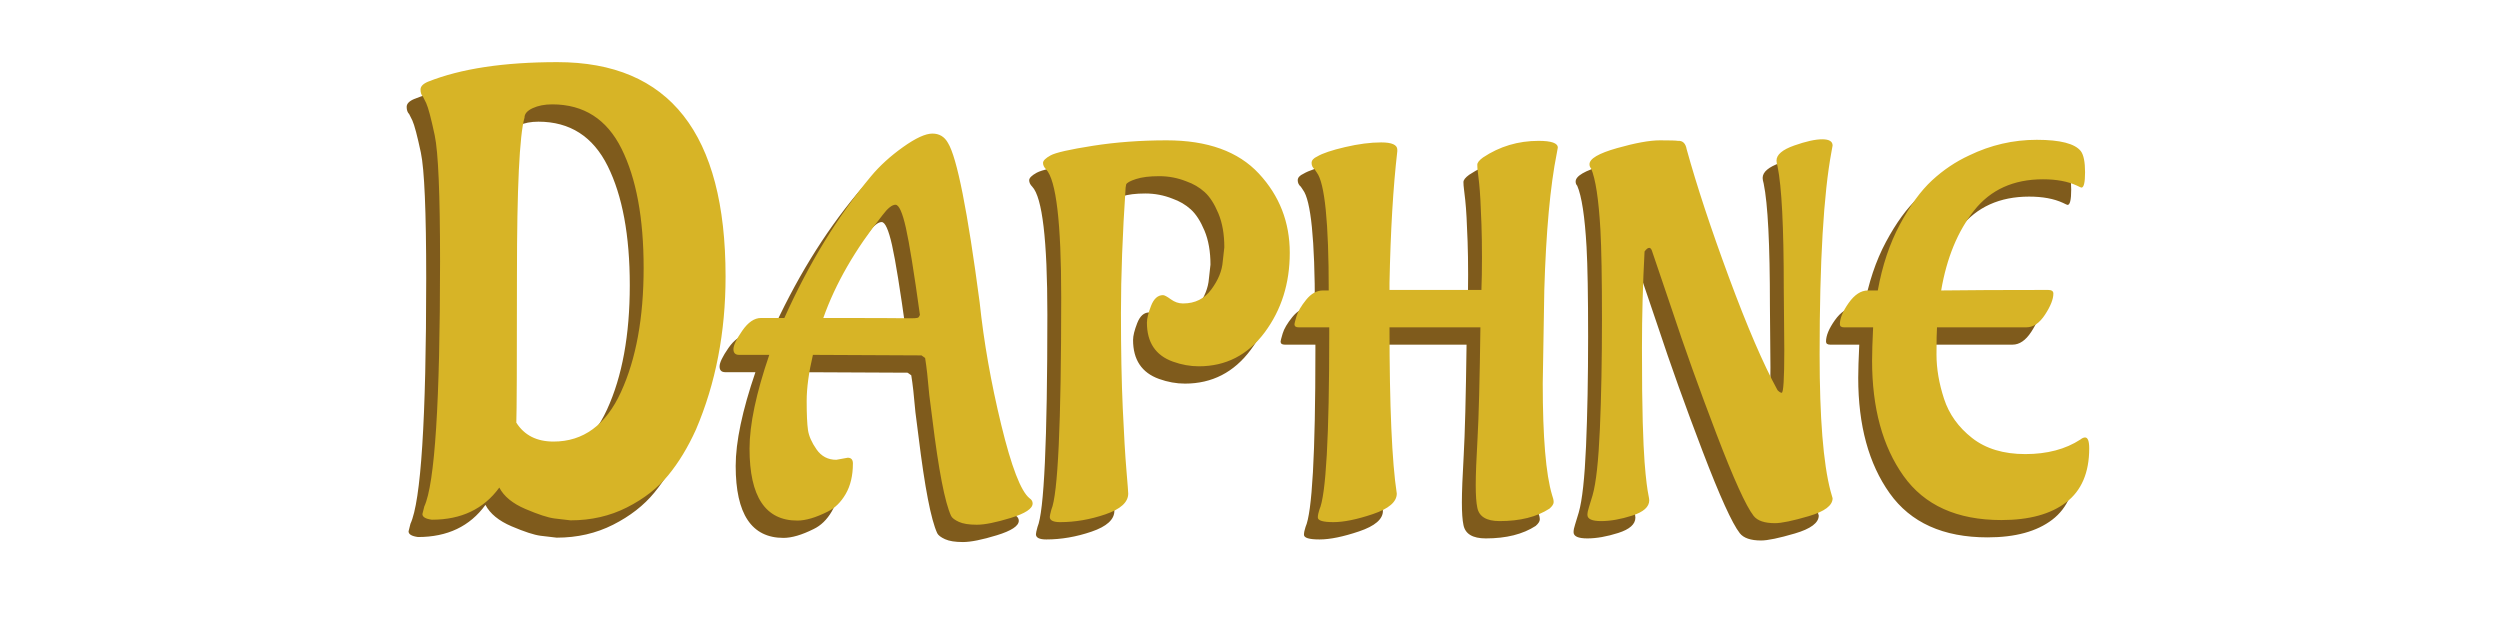 <?xml version="1.0" encoding="UTF-8" standalone="no"?><!-- Generator: Gravit.io --><svg xmlns="http://www.w3.org/2000/svg" xmlns:xlink="http://www.w3.org/1999/xlink" style="isolation:isolate" viewBox="0 0 992 250" width="992pt" height="250pt"><defs><clipPath id="_clipPath_0ijlAty8GxxZBMVOqSplx0ieb8VxCuKJ"><rect width="992" height="250"/></clipPath></defs><g clip-path="url(#_clipPath_0ijlAty8GxxZBMVOqSplx0ieb8VxCuKJ)"><path d=" M 344.686 92.236 L 344.686 92.236 L 344.686 92.236 Q 328.403 112.642 321.188 133.048 L 321.188 133.048 L 321.395 133.048 L 321.395 133.048 Q 350.045 133.048 354.271 133.151 L 354.271 133.151 L 354.271 133.151 Q 358.496 133.254 358.908 132.842 L 358.908 132.842 L 358.908 132.842 Q 359.321 132.43 359.527 131.811 L 359.527 131.811 L 359.527 131.811 Q 356.023 106.458 353.962 97.286 L 353.962 97.286 L 353.962 97.286 Q 351.9 88.114 349.839 88.114 L 349.839 88.114 L 349.839 88.114 Q 347.778 88.114 344.686 92.236 Z  M 326.341 189.319 L 326.341 189.319 L 330.876 188.494 L 330.876 188.494 Q 332.937 188.494 332.937 190.762 L 332.937 190.762 L 332.937 190.762 Q 332.937 197.976 330.052 202.923 L 330.052 202.923 L 330.052 202.923 Q 327.166 207.87 322.837 209.931 L 322.837 209.931 L 322.837 209.931 Q 315.829 213.435 310.882 213.435 L 310.882 213.435 L 310.882 213.435 Q 301.401 213.435 296.66 206.324 L 296.66 206.324 L 296.66 206.324 Q 291.919 199.213 291.919 184.887 L 291.919 184.887 L 291.919 184.887 Q 291.919 170.562 299.752 147.682 L 299.752 147.682 L 287.797 147.682 L 287.797 147.682 Q 285.53 147.682 285.53 145.415 L 285.53 145.415 L 285.53 145.415 Q 285.53 143.148 289.034 138.098 L 289.034 138.098 L 289.034 138.098 Q 292.538 133.048 296.454 133.048 L 296.454 133.048 L 305.729 133.048 L 305.729 133.048 Q 320.364 100.481 340.152 76.777 L 340.152 76.777 L 340.152 76.777 Q 345.305 70.594 352.828 65.234 L 352.828 65.234 L 352.828 65.234 Q 360.351 59.875 364.474 59.875 L 364.474 59.875 L 364.474 59.875 Q 368.596 59.875 370.657 63.585 L 370.657 63.585 L 370.657 63.585 Q 376.016 72.242 383.231 126.864 L 383.231 126.864 L 383.231 126.864 Q 385.704 150.362 391.785 175.406 L 391.785 175.406 L 391.785 175.406 Q 397.865 200.449 403.018 204.572 L 403.018 204.572 L 403.018 204.572 Q 404.255 205.396 404.255 206.633 L 404.255 206.633 L 404.255 206.633 Q 404.255 209.725 395.495 212.404 L 395.495 212.404 L 395.495 212.404 Q 386.735 215.084 382.097 215.084 L 382.097 215.084 L 382.097 215.084 Q 377.459 215.084 374.986 213.95 L 374.986 213.95 L 374.986 213.95 Q 372.512 212.816 371.894 211.58 L 371.894 211.58 L 371.894 211.58 Q 368.184 203.541 364.474 173.241 L 364.474 173.241 L 363.237 163.554 L 363.237 163.554 Q 362.412 153.866 361.588 148.919 L 361.588 148.919 L 360.145 147.889 L 317.066 147.682 L 317.066 147.682 Q 314.593 158.195 314.593 166.027 L 314.593 166.027 L 314.593 166.027 Q 314.593 173.86 315.108 177.467 L 315.108 177.467 L 315.108 177.467 Q 315.623 181.074 318.509 185.196 L 318.509 185.196 L 318.509 185.196 Q 321.395 189.319 326.341 189.319 Z  M 455.991 123.979 L 455.991 123.979 L 455.991 123.979 Q 456.816 123.979 459.083 125.628 L 459.083 125.628 L 459.083 125.628 Q 461.35 127.277 463.824 127.277 L 463.824 127.277 L 464.03 127.277 L 464.03 127.277 Q 471.038 127.277 475.16 121.711 L 475.16 121.711 L 475.16 121.711 Q 479.283 116.146 479.695 110.581 L 479.695 110.581 L 480.313 105.016 L 480.313 105.016 Q 480.313 97.183 477.943 91.515 L 477.943 91.515 L 477.943 91.515 Q 475.572 85.846 472.481 83.064 L 472.481 83.064 L 472.481 83.064 Q 469.389 80.281 465.266 78.838 L 465.266 78.838 L 465.266 78.838 Q 460.113 76.777 454.445 76.777 L 454.445 76.777 L 454.445 76.777 Q 448.777 76.777 445.273 77.911 L 445.273 77.911 L 445.273 77.911 Q 441.769 79.044 441.357 80.075 L 441.357 80.075 L 441.15 81.312 L 441.15 81.312 Q 439.295 109.138 439.295 131.09 L 439.295 131.09 L 439.295 131.09 Q 439.295 153.042 440.017 168.913 L 440.017 168.913 L 440.017 168.913 Q 440.738 184.784 441.46 193.338 L 441.46 193.338 L 441.46 193.338 Q 442.181 201.892 442.181 202.717 L 442.181 202.717 L 442.181 202.717 Q 442.181 207.87 433.112 210.961 L 433.112 210.961 L 433.112 210.961 Q 424.042 214.053 415.179 214.053 L 415.179 214.053 L 415.179 214.053 Q 411.057 214.053 411.057 211.992 L 411.057 211.992 L 411.057 211.992 Q 411.057 211.374 411.675 209.106 L 411.675 209.106 L 411.675 209.106 Q 415.592 200.037 415.592 124.803 L 415.592 124.803 L 415.592 124.803 Q 415.592 80.487 409.614 74.098 L 409.614 74.098 L 409.614 74.098 Q 408.377 72.861 408.377 71.521 L 408.377 71.521 L 408.377 71.521 Q 408.377 70.181 411.366 68.532 L 411.366 68.532 L 411.366 68.532 Q 414.355 66.883 428.165 64.719 L 428.165 64.719 L 428.165 64.719 Q 441.975 62.555 457.434 62.555 L 457.434 62.555 L 457.434 62.555 Q 481.756 62.555 494.02 75.747 L 494.02 75.747 L 494.02 75.747 Q 506.284 88.938 506.284 107.18 L 506.284 107.18 L 506.284 107.18 Q 506.284 125.422 496.288 138.819 L 496.288 138.819 L 496.288 138.819 Q 486.291 152.217 470.213 152.217 L 470.213 152.217 L 470.213 152.217 Q 465.06 152.217 459.907 150.362 L 459.907 150.362 L 459.907 150.362 Q 449.601 146.652 449.601 134.903 L 449.601 134.903 L 449.601 134.903 Q 449.601 132.43 451.25 128.204 L 451.25 128.204 L 451.25 128.204 Q 452.899 123.979 455.991 123.979 Z  M 545.86 119.032 L 545.86 119.032 L 545.86 121.917 L 582.343 121.917 L 582.343 121.505 L 582.343 121.505 Q 582.549 116.558 582.549 109.035 L 582.549 109.035 L 582.549 109.035 Q 582.549 101.512 582.343 95.843 L 582.343 95.843 L 582.343 95.843 Q 582.137 90.175 581.931 86.259 L 581.931 86.259 L 581.931 86.259 Q 581.724 82.342 581.415 79.457 L 581.415 79.457 L 581.415 79.457 Q 581.106 76.571 580.9 75.025 L 580.9 75.025 L 580.9 75.025 Q 580.694 73.479 580.694 72.242 L 580.694 72.242 L 580.694 72.242 Q 580.694 71.006 582.961 69.357 L 582.961 69.357 L 582.961 69.357 Q 592.855 62.761 605.016 62.761 L 605.016 62.761 L 605.016 62.761 Q 612.642 62.761 612.642 65.441 L 612.642 65.441 L 612.642 65.441 Q 612.642 65.647 612.23 67.708 L 612.23 67.708 L 612.23 67.708 Q 608.314 87.289 607.283 121.917 L 607.283 121.917 L 607.283 121.917 Q 606.665 156.546 606.665 159.019 L 606.665 159.019 L 606.665 159.019 Q 606.665 190.968 610.375 203.335 L 610.375 203.335 L 610.375 203.335 Q 610.993 204.984 610.993 206.118 L 610.993 206.118 L 610.993 206.118 Q 610.993 207.251 609.344 208.694 L 609.344 208.694 L 609.344 208.694 Q 601.718 213.641 589.557 213.641 L 589.557 213.641 L 589.557 213.641 Q 581.724 213.641 580.694 208.282 L 580.694 208.282 L 580.694 208.282 Q 580.075 205.396 580.075 199.316 L 580.075 199.316 L 580.075 199.316 Q 580.075 193.235 580.797 180.662 L 580.797 180.662 L 580.797 180.662 Q 581.518 168.088 581.931 136.758 L 581.931 136.758 L 545.86 136.758 L 545.86 136.758 Q 545.86 183.754 548.745 202.717 L 548.745 202.717 L 548.745 202.717 Q 548.745 207.663 539.264 210.858 L 539.264 210.858 L 539.264 210.858 Q 529.782 214.053 523.599 214.053 L 523.599 214.053 L 523.599 214.053 Q 517.415 214.053 517.415 212.198 L 517.415 212.198 L 517.415 212.198 Q 517.415 210.961 518.033 209.106 L 518.033 209.106 L 518.033 209.106 Q 521.95 200.449 521.95 139.438 L 521.95 139.438 L 521.95 136.758 L 509.788 136.758 L 509.788 136.758 Q 508.139 136.758 508.139 135.521 L 508.139 135.521 L 508.139 135.521 Q 508.139 135.109 508.964 132.327 L 508.964 132.327 L 508.964 132.327 Q 509.788 129.544 512.777 125.834 L 512.777 125.834 L 512.777 125.834 Q 515.766 122.124 519.476 122.124 L 519.476 122.124 L 521.743 122.124 L 521.743 122.124 Q 521.743 81.518 517.003 75.334 L 517.003 75.334 L 516.178 74.098 L 516.178 74.098 Q 514.941 73.067 514.941 71.521 L 514.941 71.521 L 514.941 71.521 Q 514.941 69.975 517.209 68.945 L 517.209 68.945 L 517.209 68.945 Q 520.301 67.089 528.236 65.234 L 528.236 65.234 L 528.236 65.234 Q 536.172 63.379 542.562 63.379 L 542.562 63.379 L 542.562 63.379 Q 548.951 63.379 548.951 66.265 L 548.951 66.265 L 548.951 66.883 L 548.951 66.883 Q 546.478 88.32 545.86 119.032 Z  M 702.511 145.827 L 702.511 145.827 L 702.305 121.299 L 702.305 121.299 Q 702.305 84.816 699.831 72.861 L 699.831 72.861 L 699.831 72.861 Q 699.419 71.418 699.419 70.594 L 699.419 70.594 L 699.419 70.594 Q 699.419 67.089 706.427 64.616 L 706.427 64.616 L 706.427 64.616 Q 713.435 62.143 717.558 62.143 L 717.558 62.143 L 717.558 62.143 Q 721.68 62.143 721.68 64.616 L 721.68 64.616 L 721.68 64.616 Q 721.68 64.822 721.268 66.883 L 721.268 66.883 L 721.268 66.883 Q 716.527 92.236 716.527 147.476 L 716.527 147.476 L 716.527 147.476 Q 716.527 185.196 720.856 201.686 L 720.856 201.686 L 720.856 201.686 Q 721.68 204.366 721.68 204.572 L 721.68 204.572 L 721.68 204.572 Q 721.68 208.9 712.199 211.683 L 712.199 211.683 L 712.199 211.683 Q 702.717 214.465 698.801 214.465 L 698.801 214.465 L 698.801 214.465 Q 692.617 214.465 690.35 211.58 L 690.35 211.58 L 690.35 211.58 Q 685.815 205.808 675.612 179.116 L 675.612 179.116 L 675.612 179.116 Q 665.409 152.423 657.783 129.338 L 657.783 129.338 L 649.95 106.252 L 649.95 106.252 Q 649.538 105.222 648.92 105.222 L 648.92 105.222 L 648.92 105.222 Q 648.095 105.222 647.065 106.665 L 647.065 106.665 L 647.065 106.665 Q 646.034 125.834 646.034 145.003 L 646.034 145.003 L 646.034 145.003 Q 646.034 164.172 646.343 174.478 L 646.343 174.478 L 646.343 174.478 Q 646.652 184.784 647.065 190.143 L 647.065 190.143 L 647.065 190.143 Q 647.477 195.502 647.889 198.697 L 647.889 198.697 L 647.889 198.697 Q 648.301 201.892 648.61 203.335 L 648.61 203.335 L 648.61 203.335 Q 648.92 204.778 648.92 205.396 L 648.92 205.396 L 648.92 205.396 Q 648.92 209.312 642.118 211.477 L 642.118 211.477 L 642.118 211.477 Q 635.316 213.641 629.854 213.641 L 629.854 213.641 L 629.854 213.641 Q 624.391 213.641 624.391 211.168 L 624.391 211.168 L 624.391 211.168 Q 624.391 209.931 625.01 208.076 L 625.01 208.076 L 625.01 208.076 Q 625.628 206.221 626.452 203.335 L 626.452 203.335 L 626.452 203.335 Q 628.514 196.121 629.338 177.055 L 629.338 177.055 L 629.338 177.055 Q 630.163 157.989 630.163 133.563 L 630.163 133.563 L 630.163 133.563 Q 630.163 109.138 629.544 98.008 L 629.544 98.008 L 629.544 98.008 Q 628.514 79.869 625.834 73.685 L 625.834 73.685 L 625.834 73.685 Q 625.216 73.067 625.216 72.036 L 625.216 72.036 L 625.216 72.036 Q 625.216 68.738 636.14 65.647 L 636.14 65.647 L 636.14 65.647 Q 647.065 62.555 653.145 62.555 L 653.145 62.555 L 653.145 62.555 Q 659.226 62.555 660.256 62.761 L 660.256 62.761 L 660.256 62.761 Q 663.142 62.555 663.76 66.059 L 663.76 66.059 L 663.76 66.059 Q 669.738 87.701 680.559 116.971 L 680.559 116.971 L 680.559 116.971 Q 691.38 146.24 699.831 161.699 L 699.831 161.699 L 699.831 161.699 Q 700.862 162.729 701.48 162.729 L 701.48 162.729 L 701.48 162.729 Q 702.511 162.729 702.511 145.827 Z  M 823.503 184.784 L 823.503 184.784 L 823.503 184.784 Q 823.503 199.213 814.331 206.221 L 814.331 206.221 L 814.331 206.221 Q 805.159 213.229 788.669 213.229 L 788.669 213.229 L 788.669 213.229 Q 762.286 213.229 749.815 195.709 L 749.815 195.709 L 749.815 195.709 Q 737.345 178.188 737.345 149.95 L 737.345 149.95 L 737.345 149.95 Q 737.345 145.415 737.757 136.758 L 737.757 136.758 L 726.215 136.758 L 726.215 136.758 Q 724.566 136.758 724.566 135.521 L 724.566 135.521 L 724.566 135.521 Q 724.566 132.017 728.07 127.07 L 728.07 127.07 L 728.07 127.07 Q 731.574 122.124 735.696 122.124 L 735.696 122.124 L 739.613 122.124 L 739.613 122.124 Q 742.292 107.283 748.373 95.946 L 748.373 95.946 L 748.373 95.946 Q 754.453 84.61 761.152 78.426 L 761.152 78.426 L 761.152 78.426 Q 767.851 72.242 775.89 68.532 L 775.89 68.532 L 775.89 68.532 Q 788.669 62.349 802.685 62.349 L 802.685 62.349 L 802.685 62.349 Q 816.701 62.349 820.206 66.883 L 820.206 66.883 L 820.206 66.883 Q 821.854 69.151 821.854 75.231 L 821.854 75.231 L 821.854 75.231 Q 821.854 81.312 820.412 81.312 L 820.412 81.312 L 820.412 81.312 Q 820.206 81.312 818.557 80.487 L 818.557 80.487 L 818.557 80.487 Q 813.197 78.014 805.159 78.014 L 805.159 78.014 L 805.159 78.014 Q 787.638 78.014 777.848 90.381 L 777.848 90.381 L 777.848 90.381 Q 768.057 102.748 764.759 122.124 L 764.759 122.124 L 764.759 122.124 Q 780.424 121.917 807.22 121.917 L 807.22 121.917 L 807.22 121.917 Q 809.281 121.917 809.281 123.36 L 809.281 123.36 L 809.281 123.36 Q 809.281 126.658 805.983 131.708 L 805.983 131.708 L 805.983 131.708 Q 802.685 136.758 798.563 136.758 L 798.563 136.758 L 763.11 136.758 L 763.11 136.758 Q 762.904 139.232 762.904 147.579 L 762.904 147.579 L 762.904 147.579 Q 762.904 155.927 765.893 165.1 L 765.893 165.1 L 765.893 165.1 Q 768.882 174.272 777.023 180.662 L 777.023 180.662 L 777.023 180.662 Q 785.165 187.051 798.151 187.051 L 798.151 187.051 L 798.151 187.051 Q 811.136 187.051 819.999 181.28 L 819.999 181.28 L 819.999 181.28 Q 821.03 180.456 821.854 180.456 L 821.854 180.456 L 821.854 180.456 Q 823.503 180.456 823.503 184.784 Z  M 213.635 48.283 L 213.635 48.283 L 213.635 48.283 Q 209.133 48.283 205.882 49.784 L 205.882 49.784 L 205.882 49.784 Q 202.631 51.284 202.631 53.535 L 202.631 53.535 L 202.631 53.535 Q 199.63 64.039 199.63 116.183 L 199.63 116.183 L 199.63 116.183 Q 199.63 168.327 199.38 174.58 L 199.38 174.58 L 199.38 174.58 Q 204.131 182.083 214.135 182.083 L 214.135 182.083 L 214.135 182.083 Q 231.892 182.083 240.895 162.45 L 240.895 162.45 L 240.895 162.45 Q 249.898 142.818 249.898 113.182 L 249.898 113.182 L 249.898 113.182 Q 249.898 83.546 241.145 65.915 L 241.145 65.915 L 241.145 65.915 Q 232.392 48.283 213.635 48.283 Z  M 165.867 213.094 L 165.867 213.094 L 165.867 213.094 Q 162.116 212.594 162.116 210.843 L 162.116 210.843 L 162.866 207.842 L 162.866 207.842 Q 169.118 194.337 169.118 110.556 L 169.118 110.556 L 169.118 110.556 Q 169.118 70.541 166.993 60.538 L 166.993 60.538 L 166.993 60.538 Q 164.867 50.534 163.616 47.783 L 163.616 47.783 L 162.366 45.282 L 162.366 45.282 Q 161.366 44.282 161.366 42.406 L 161.366 42.406 L 161.366 42.406 Q 161.366 40.53 164.367 39.28 L 164.367 39.28 L 164.367 39.28 Q 183.874 31.527 215.636 31.527 L 215.636 31.527 L 215.636 31.527 Q 282.41 31.527 282.41 116.558 L 282.41 116.558 L 282.41 116.558 Q 282.41 149.821 270.656 177.331 L 270.656 177.331 L 270.656 177.331 Q 265.904 187.835 259.652 195.463 L 259.652 195.463 L 259.652 195.463 Q 253.4 203.09 243.271 208.217 L 243.271 208.217 L 243.271 208.217 Q 233.142 213.344 220.888 213.344 L 220.888 213.344 L 220.888 213.344 Q 218.387 213.094 214.51 212.594 L 214.51 212.594 L 214.51 212.594 Q 210.634 212.094 203.006 208.842 L 203.006 208.842 L 203.006 208.842 Q 195.378 205.591 192.627 200.339 L 192.627 200.339 L 192.627 200.339 Q 183.374 213.094 165.867 213.094 Z " fill="rgb(127,91,28)"/><path d=" M 350.183 85.365 L 350.183 85.365 L 350.183 85.365 Q 333.899 105.771 326.685 126.177 L 326.685 126.177 L 326.891 126.177 L 326.891 126.177 Q 355.542 126.177 359.767 126.28 L 359.767 126.28 L 359.767 126.28 Q 363.993 126.383 364.405 125.971 L 364.405 125.971 L 364.405 125.971 Q 364.817 125.559 365.023 124.941 L 365.023 124.941 L 365.023 124.941 Q 361.519 99.588 359.458 90.415 L 359.458 90.415 L 359.458 90.415 Q 357.397 81.243 355.336 81.243 L 355.336 81.243 L 355.336 81.243 Q 353.274 81.243 350.183 85.365 Z  M 331.838 182.448 L 331.838 182.448 L 336.373 181.624 L 336.373 181.624 Q 338.434 181.624 338.434 183.891 L 338.434 183.891 L 338.434 183.891 Q 338.434 191.105 335.548 196.052 L 335.548 196.052 L 335.548 196.052 Q 332.662 200.999 328.334 203.06 L 328.334 203.06 L 328.334 203.06 Q 321.326 206.564 316.379 206.564 L 316.379 206.564 L 316.379 206.564 Q 306.897 206.564 302.157 199.453 L 302.157 199.453 L 302.157 199.453 Q 297.416 192.342 297.416 178.017 L 297.416 178.017 L 297.416 178.017 Q 297.416 163.691 305.248 140.812 L 305.248 140.812 L 293.293 140.812 L 293.293 140.812 Q 291.026 140.812 291.026 138.544 L 291.026 138.544 L 291.026 138.544 Q 291.026 136.277 294.53 131.227 L 294.53 131.227 L 294.53 131.227 Q 298.034 126.177 301.951 126.177 L 301.951 126.177 L 311.226 126.177 L 311.226 126.177 Q 325.86 93.61 345.648 69.906 L 345.648 69.906 L 345.648 69.906 Q 350.801 63.723 358.324 58.364 L 358.324 58.364 L 358.324 58.364 Q 365.848 53.005 369.97 53.005 L 369.97 53.005 L 369.97 53.005 Q 374.093 53.005 376.154 56.715 L 376.154 56.715 L 376.154 56.715 Q 381.513 65.372 388.727 119.994 L 388.727 119.994 L 388.727 119.994 Q 391.201 143.491 397.281 168.535 L 397.281 168.535 L 397.281 168.535 Q 403.362 193.579 408.515 197.701 L 408.515 197.701 L 408.515 197.701 Q 409.751 198.525 409.751 199.762 L 409.751 199.762 L 409.751 199.762 Q 409.751 202.854 400.991 205.534 L 400.991 205.534 L 400.991 205.534 Q 392.231 208.213 387.594 208.213 L 387.594 208.213 L 387.594 208.213 Q 382.956 208.213 380.482 207.079 L 380.482 207.079 L 380.482 207.079 Q 378.009 205.946 377.391 204.709 L 377.391 204.709 L 377.391 204.709 Q 373.68 196.67 369.97 166.371 L 369.97 166.371 L 368.733 156.683 L 368.733 156.683 Q 367.909 146.995 367.085 142.049 L 367.085 142.049 L 365.642 141.018 L 322.563 140.812 L 322.563 140.812 Q 320.089 151.324 320.089 159.157 L 320.089 159.157 L 320.089 159.157 Q 320.089 166.989 320.604 170.596 L 320.604 170.596 L 320.604 170.596 Q 321.12 174.203 324.005 178.326 L 324.005 178.326 L 324.005 178.326 Q 326.891 182.448 331.838 182.448 Z  M 461.488 117.108 L 461.488 117.108 L 461.488 117.108 Q 462.312 117.108 464.579 118.757 L 464.579 118.757 L 464.579 118.757 Q 466.847 120.406 469.32 120.406 L 469.32 120.406 L 469.526 120.406 L 469.526 120.406 Q 476.534 120.406 480.657 114.841 L 480.657 114.841 L 480.657 114.841 Q 484.779 109.275 485.191 103.71 L 485.191 103.71 L 485.81 98.145 L 485.81 98.145 Q 485.81 90.312 483.439 84.644 L 483.439 84.644 L 483.439 84.644 Q 481.069 78.976 477.977 76.193 L 477.977 76.193 L 477.977 76.193 Q 474.885 73.41 470.763 71.968 L 470.763 71.968 L 470.763 71.968 Q 465.61 69.906 459.942 69.906 L 459.942 69.906 L 459.942 69.906 Q 454.273 69.906 450.769 71.04 L 450.769 71.04 L 450.769 71.04 Q 447.265 72.174 446.853 73.204 L 446.853 73.204 L 446.647 74.441 L 446.647 74.441 Q 444.792 102.267 444.792 124.219 L 444.792 124.219 L 444.792 124.219 Q 444.792 146.171 445.513 162.042 L 445.513 162.042 L 445.513 162.042 Q 446.235 177.913 446.956 186.467 L 446.956 186.467 L 446.956 186.467 Q 447.678 195.021 447.678 195.846 L 447.678 195.846 L 447.678 195.846 Q 447.678 200.999 438.608 204.091 L 438.608 204.091 L 438.608 204.091 Q 429.539 207.183 420.676 207.183 L 420.676 207.183 L 420.676 207.183 Q 416.553 207.183 416.553 205.121 L 416.553 205.121 L 416.553 205.121 Q 416.553 204.503 417.172 202.236 L 417.172 202.236 L 417.172 202.236 Q 421.088 193.166 421.088 117.932 L 421.088 117.932 L 421.088 117.932 Q 421.088 73.617 415.111 67.227 L 415.111 67.227 L 415.111 67.227 Q 413.874 65.99 413.874 64.65 L 413.874 64.65 L 413.874 64.65 Q 413.874 63.311 416.863 61.662 L 416.863 61.662 L 416.863 61.662 Q 419.851 60.013 433.661 57.848 L 433.661 57.848 L 433.661 57.848 Q 447.471 55.684 462.93 55.684 L 462.93 55.684 L 462.93 55.684 Q 487.253 55.684 499.517 68.876 L 499.517 68.876 L 499.517 68.876 Q 511.781 82.068 511.781 100.309 L 511.781 100.309 L 511.781 100.309 Q 511.781 118.551 501.784 131.949 L 501.784 131.949 L 501.784 131.949 Q 491.787 145.346 475.71 145.346 L 475.71 145.346 L 475.71 145.346 Q 470.557 145.346 465.404 143.491 L 465.404 143.491 L 465.404 143.491 Q 455.098 139.781 455.098 128.032 L 455.098 128.032 L 455.098 128.032 Q 455.098 125.559 456.747 121.333 L 456.747 121.333 L 456.747 121.333 Q 458.396 117.108 461.488 117.108 Z  M 551.356 112.161 L 551.356 112.161 L 551.356 115.047 L 587.839 115.047 L 587.839 114.635 L 587.839 114.635 Q 588.045 109.688 588.045 102.164 L 588.045 102.164 L 588.045 102.164 Q 588.045 94.641 587.839 88.973 L 587.839 88.973 L 587.839 88.973 Q 587.633 83.304 587.427 79.388 L 587.427 79.388 L 587.427 79.388 Q 587.221 75.472 586.912 72.586 L 586.912 72.586 L 586.912 72.586 Q 586.603 69.7 586.396 68.154 L 586.396 68.154 L 586.396 68.154 Q 586.19 66.609 586.19 65.372 L 586.19 65.372 L 586.19 65.372 Q 586.19 64.135 588.458 62.486 L 588.458 62.486 L 588.458 62.486 Q 598.351 55.89 610.513 55.89 L 610.513 55.89 L 610.513 55.89 Q 618.139 55.89 618.139 58.57 L 618.139 58.57 L 618.139 58.57 Q 618.139 58.776 617.727 60.837 L 617.727 60.837 L 617.727 60.837 Q 613.81 80.419 612.78 115.047 L 612.78 115.047 L 612.78 115.047 Q 612.162 149.675 612.162 152.148 L 612.162 152.148 L 612.162 152.148 Q 612.162 184.097 615.872 196.464 L 615.872 196.464 L 615.872 196.464 Q 616.49 198.113 616.49 199.247 L 616.49 199.247 L 616.49 199.247 Q 616.49 200.381 614.841 201.823 L 614.841 201.823 L 614.841 201.823 Q 607.215 206.77 595.054 206.77 L 595.054 206.77 L 595.054 206.77 Q 587.221 206.77 586.19 201.411 L 586.19 201.411 L 586.19 201.411 Q 585.572 198.525 585.572 192.445 L 585.572 192.445 L 585.572 192.445 Q 585.572 186.364 586.293 173.791 L 586.293 173.791 L 586.293 173.791 Q 587.015 161.218 587.427 129.887 L 587.427 129.887 L 551.356 129.887 L 551.356 129.887 Q 551.356 176.883 554.242 195.846 L 554.242 195.846 L 554.242 195.846 Q 554.242 200.793 544.76 203.988 L 544.76 203.988 L 544.76 203.988 Q 535.279 207.183 529.095 207.183 L 529.095 207.183 L 529.095 207.183 Q 522.911 207.183 522.911 205.327 L 522.911 205.327 L 522.911 205.327 Q 522.911 204.091 523.53 202.236 L 523.53 202.236 L 523.53 202.236 Q 527.446 193.579 527.446 132.567 L 527.446 132.567 L 527.446 129.887 L 515.285 129.887 L 515.285 129.887 Q 513.636 129.887 513.636 128.651 L 513.636 128.651 L 513.636 128.651 Q 513.636 128.238 514.46 125.456 L 514.46 125.456 L 514.46 125.456 Q 515.285 122.673 518.274 118.963 L 518.274 118.963 L 518.274 118.963 Q 521.262 115.253 524.973 115.253 L 524.973 115.253 L 527.24 115.253 L 527.24 115.253 Q 527.24 74.647 522.499 68.464 L 522.499 68.464 L 521.675 67.227 L 521.675 67.227 Q 520.438 66.196 520.438 64.65 L 520.438 64.65 L 520.438 64.65 Q 520.438 63.104 522.705 62.074 L 522.705 62.074 L 522.705 62.074 Q 525.797 60.219 533.733 58.364 L 533.733 58.364 L 533.733 58.364 Q 541.668 56.509 548.058 56.509 L 548.058 56.509 L 548.058 56.509 Q 554.448 56.509 554.448 59.394 L 554.448 59.394 L 554.448 60.013 L 554.448 60.013 Q 551.974 81.449 551.356 112.161 Z  M 708.007 138.957 L 708.007 138.957 L 707.801 114.428 L 707.801 114.428 Q 707.801 77.945 705.328 65.99 L 705.328 65.99 L 705.328 65.99 Q 704.916 64.547 704.916 63.723 L 704.916 63.723 L 704.916 63.723 Q 704.916 60.219 711.924 57.745 L 711.924 57.745 L 711.924 57.745 Q 718.932 55.272 723.054 55.272 L 723.054 55.272 L 723.054 55.272 Q 727.177 55.272 727.177 57.745 L 727.177 57.745 L 727.177 57.745 Q 727.177 57.951 726.764 60.013 L 726.764 60.013 L 726.764 60.013 Q 722.024 85.365 722.024 140.606 L 722.024 140.606 L 722.024 140.606 Q 722.024 178.326 726.352 194.815 L 726.352 194.815 L 726.352 194.815 Q 727.177 197.495 727.177 197.701 L 727.177 197.701 L 727.177 197.701 Q 727.177 202.03 717.695 204.812 L 717.695 204.812 L 717.695 204.812 Q 708.214 207.595 704.297 207.595 L 704.297 207.595 L 704.297 207.595 Q 698.114 207.595 695.846 204.709 L 695.846 204.709 L 695.846 204.709 Q 691.312 198.938 681.109 172.245 L 681.109 172.245 L 681.109 172.245 Q 670.906 145.553 663.279 122.467 L 663.279 122.467 L 655.447 99.382 L 655.447 99.382 Q 655.034 98.351 654.416 98.351 L 654.416 98.351 L 654.416 98.351 Q 653.592 98.351 652.561 99.794 L 652.561 99.794 L 652.561 99.794 Q 651.53 118.963 651.53 138.132 L 651.53 138.132 L 651.53 138.132 Q 651.53 157.301 651.84 167.607 L 651.84 167.607 L 651.84 167.607 Q 652.149 177.913 652.561 183.273 L 652.561 183.273 L 652.561 183.273 Q 652.973 188.632 653.386 191.827 L 653.386 191.827 L 653.386 191.827 Q 653.798 195.021 654.107 196.464 L 654.107 196.464 L 654.107 196.464 Q 654.416 197.907 654.416 198.525 L 654.416 198.525 L 654.416 198.525 Q 654.416 202.442 647.614 204.606 L 647.614 204.606 L 647.614 204.606 Q 640.812 206.77 635.35 206.77 L 635.35 206.77 L 635.35 206.77 Q 629.888 206.77 629.888 204.297 L 629.888 204.297 L 629.888 204.297 Q 629.888 203.06 630.506 201.205 L 630.506 201.205 L 630.506 201.205 Q 631.125 199.35 631.949 196.464 L 631.949 196.464 L 631.949 196.464 Q 634.01 189.25 634.835 170.184 L 634.835 170.184 L 634.835 170.184 Q 635.659 151.118 635.659 126.693 L 635.659 126.693 L 635.659 126.693 Q 635.659 102.267 635.041 91.137 L 635.041 91.137 L 635.041 91.137 Q 634.01 72.998 631.331 66.815 L 631.331 66.815 L 631.331 66.815 Q 630.712 66.196 630.712 65.166 L 630.712 65.166 L 630.712 65.166 Q 630.712 61.868 641.637 58.776 L 641.637 58.776 L 641.637 58.776 Q 652.561 55.684 658.642 55.684 L 658.642 55.684 L 658.642 55.684 Q 664.722 55.684 665.753 55.89 L 665.753 55.89 L 665.753 55.89 Q 668.638 55.684 669.257 59.188 L 669.257 59.188 L 669.257 59.188 Q 675.234 80.831 686.056 110.1 L 686.056 110.1 L 686.056 110.1 Q 696.877 139.369 705.328 154.828 L 705.328 154.828 L 705.328 154.828 Q 706.358 155.859 706.977 155.859 L 706.977 155.859 L 706.977 155.859 Q 708.007 155.859 708.007 138.957 Z  M 829 177.913 L 829 177.913 L 829 177.913 Q 829 192.342 819.828 199.35 L 819.828 199.35 L 819.828 199.35 Q 810.655 206.358 794.166 206.358 L 794.166 206.358 L 794.166 206.358 Q 767.782 206.358 755.312 188.838 L 755.312 188.838 L 755.312 188.838 Q 742.842 171.318 742.842 143.079 L 742.842 143.079 L 742.842 143.079 Q 742.842 138.544 743.254 129.887 L 743.254 129.887 L 731.711 129.887 L 731.711 129.887 Q 730.062 129.887 730.062 128.651 L 730.062 128.651 L 730.062 128.651 Q 730.062 125.147 733.566 120.2 L 733.566 120.2 L 733.566 120.2 Q 737.07 115.253 741.193 115.253 L 741.193 115.253 L 745.109 115.253 L 745.109 115.253 Q 747.789 100.412 753.869 89.076 L 753.869 89.076 L 753.869 89.076 Q 759.95 77.739 766.649 71.555 L 766.649 71.555 L 766.649 71.555 Q 773.348 65.372 781.386 61.662 L 781.386 61.662 L 781.386 61.662 Q 794.166 55.478 808.182 55.478 L 808.182 55.478 L 808.182 55.478 Q 822.198 55.478 825.702 60.013 L 825.702 60.013 L 825.702 60.013 Q 827.351 62.28 827.351 68.361 L 827.351 68.361 L 827.351 68.361 Q 827.351 74.441 825.908 74.441 L 825.908 74.441 L 825.908 74.441 Q 825.702 74.441 824.053 73.617 L 824.053 73.617 L 824.053 73.617 Q 818.694 71.143 810.655 71.143 L 810.655 71.143 L 810.655 71.143 Q 793.135 71.143 783.344 83.51 L 783.344 83.51 L 783.344 83.51 Q 773.554 95.878 770.256 115.253 L 770.256 115.253 L 770.256 115.253 Q 785.921 115.047 812.716 115.047 L 812.716 115.047 L 812.716 115.047 Q 814.778 115.047 814.778 116.49 L 814.778 116.49 L 814.778 116.49 Q 814.778 119.788 811.48 124.837 L 811.48 124.837 L 811.48 124.837 Q 808.182 129.887 804.059 129.887 L 804.059 129.887 L 768.607 129.887 L 768.607 129.887 Q 768.401 132.361 768.401 140.709 L 768.401 140.709 L 768.401 140.709 Q 768.401 149.057 771.389 158.229 L 771.389 158.229 L 771.389 158.229 Q 774.378 167.401 782.52 173.791 L 782.52 173.791 L 782.52 173.791 Q 790.662 180.181 803.647 180.181 L 803.647 180.181 L 803.647 180.181 Q 816.633 180.181 825.496 174.409 L 825.496 174.409 L 825.496 174.409 Q 826.527 173.585 827.351 173.585 L 827.351 173.585 L 827.351 173.585 Q 829 173.585 829 177.913 Z  M 219.131 41.412 L 219.131 41.412 L 219.131 41.412 Q 214.63 41.412 211.379 42.913 L 211.379 42.913 L 211.379 42.913 Q 208.127 44.414 208.127 46.664 L 208.127 46.664 L 208.127 46.664 Q 205.126 57.168 205.126 109.313 L 205.126 109.313 L 205.126 109.313 Q 205.126 161.457 204.876 167.709 L 204.876 167.709 L 204.876 167.709 Q 209.628 175.212 219.632 175.212 L 219.632 175.212 L 219.632 175.212 Q 237.388 175.212 246.391 155.58 L 246.391 155.58 L 246.391 155.58 Q 255.395 135.947 255.395 106.311 L 255.395 106.311 L 255.395 106.311 Q 255.395 76.675 246.642 59.044 L 246.642 59.044 L 246.642 59.044 Q 237.888 41.412 219.131 41.412 Z  M 171.364 206.223 L 171.364 206.223 L 171.364 206.223 Q 167.612 205.723 167.612 203.973 L 167.612 203.973 L 168.363 200.971 L 168.363 200.971 Q 174.615 187.466 174.615 103.685 L 174.615 103.685 L 174.615 103.685 Q 174.615 63.671 172.489 53.667 L 172.489 53.667 L 172.489 53.667 Q 170.363 43.663 169.113 40.912 L 169.113 40.912 L 167.862 38.411 L 167.862 38.411 Q 166.862 37.411 166.862 35.535 L 166.862 35.535 L 166.862 35.535 Q 166.862 33.66 169.863 32.409 L 169.863 32.409 L 169.863 32.409 Q 189.37 24.656 221.132 24.656 L 221.132 24.656 L 221.132 24.656 Q 287.907 24.656 287.907 109.688 L 287.907 109.688 L 287.907 109.688 Q 287.907 142.95 276.153 170.46 L 276.153 170.46 L 276.153 170.46 Q 271.401 180.964 265.148 188.592 L 265.148 188.592 L 265.148 188.592 Q 258.896 196.22 248.767 201.347 L 248.767 201.347 L 248.767 201.347 Q 238.639 206.473 226.384 206.473 L 226.384 206.473 L 226.384 206.473 Q 223.883 206.223 220.007 205.723 L 220.007 205.723 L 220.007 205.723 Q 216.13 205.223 208.502 201.972 L 208.502 201.972 L 208.502 201.972 Q 200.875 198.721 198.124 193.469 L 198.124 193.469 L 198.124 193.469 Q 188.87 206.223 171.364 206.223 Z " fill="rgb(215,180,38)"/></g></svg>